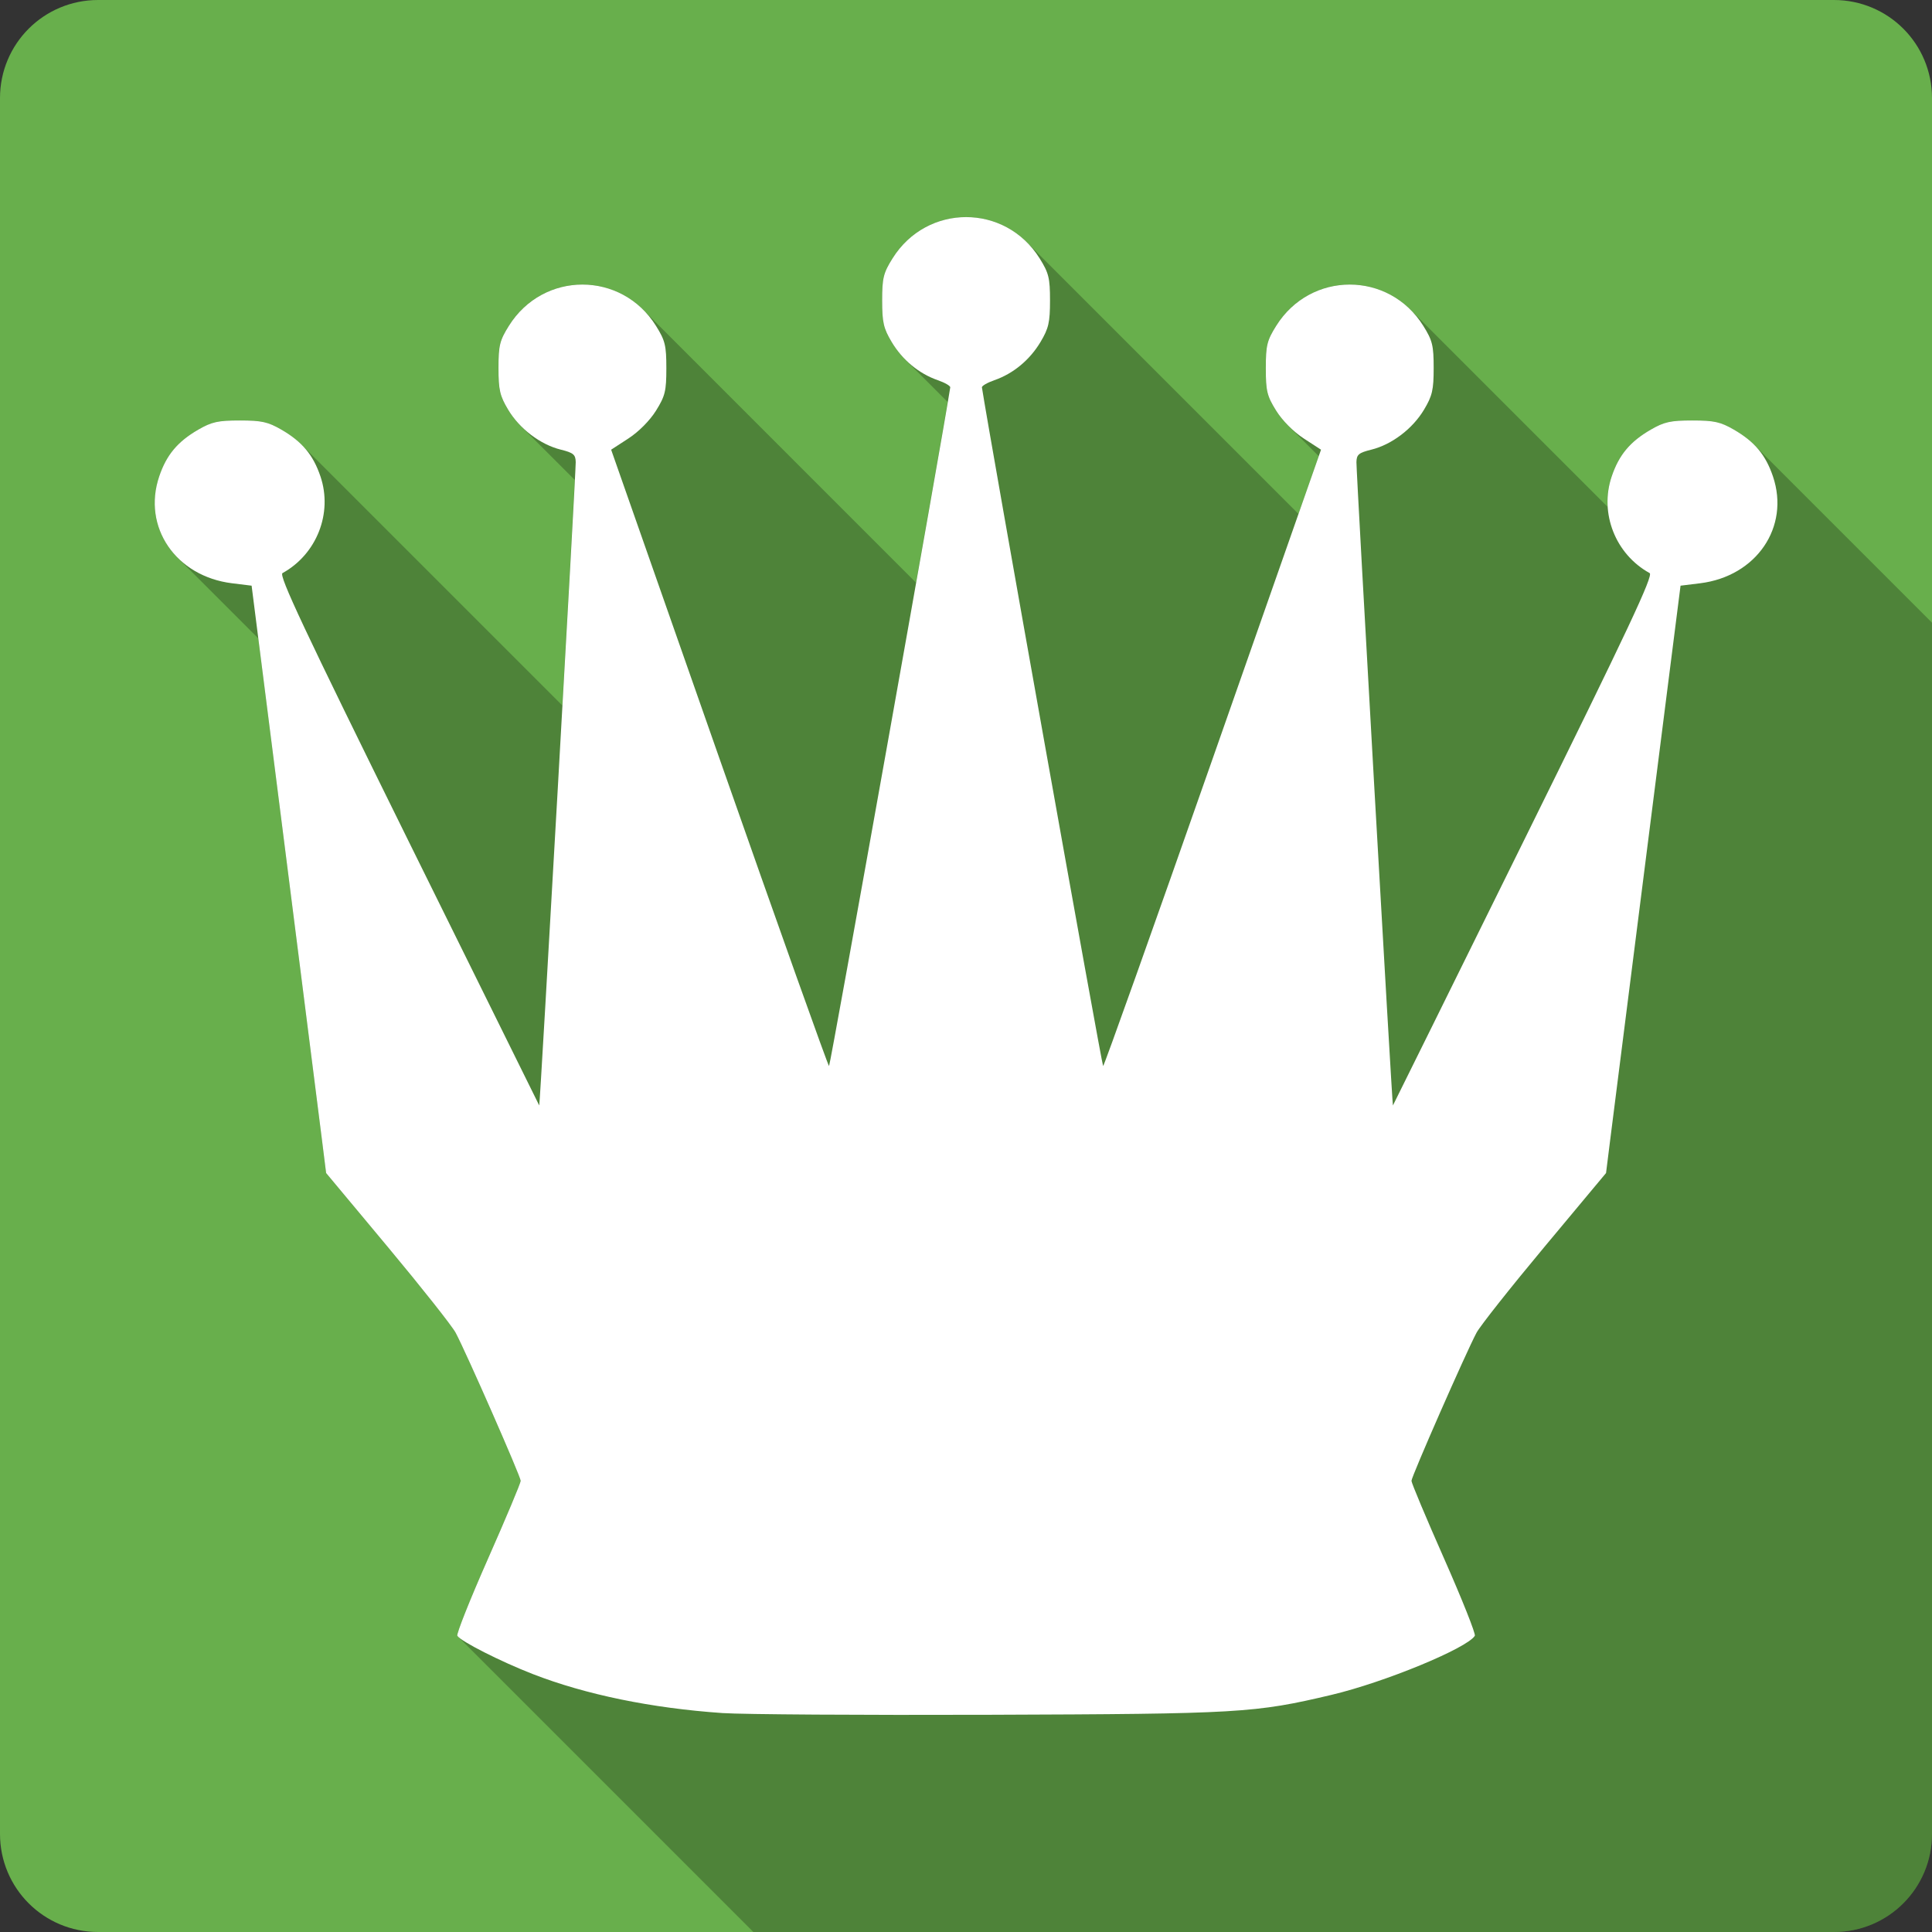 <svg xmlns="http://www.w3.org/2000/svg" xmlns:svg="http://www.w3.org/2000/svg" id="svg2" version="1.1" viewBox="0 0 512 512"><rect x="0" y="0" width="512" height="512" fill="#333333" stroke="none"/><defs id="defs4"><path style="fill:#fff" id="0" d="m350.45 319.42v-94.57h-3.967v53.54c0 5.293-.771 10.322-2.35 15.06-1.579 4.813-3.967 9.03-7.126 12.738-3.046 3.563-6.863 6.468-11.497 8.668-4.588 2.096-9.956 3.121-16.01 3.121-4.371 0-8.517-.62-12.485-1.73-3.817-1.25-7.239-3.01-10.285-5.547-2.905-2.538-5.218-5.688-6.9-9.551-1.73-3.93-1.871-8.781-1.871-14.318l-3.892.62c0 1.467 0 3.121 0 4.484.216 3.779.555 7.239 1.796 10.388 1.833 4.118 4.334 7.643 7.53 10.689 3.272 2.792 7.126 4.954 11.46 6.43 4.484 1.363 9.363 2.02 14.656 2.02 10.02 0 18.14-2.388 24.349-7.164 6.317-4.813 10.388-10.868 12.268-18.247h.367v23.39h3.93"/><path style="fill:#fff" id="1" d="m266.25 199.7h3.779c0-22.656 20.344-34.521 40.43-34.521 10.209 0 19.611 3.01 26.473 8.48 7.746 6.205 11.826 15.201 11.826 26.04h3.779c0-11.902-4.55-21.81-13.14-28.682-7.568-6.06-17.843-9.363-28.936-9.363-21.961 0-44.21 13.08-44.21 38.05"/><path style="fill:#fff" id="2" d="m306.11 197.69c0-2.313 2.059-4.221 4.55-4.221 2.501 0 4.512 1.908 4.512 4.221 0 2.35-2.02 4.221-4.512 4.221-2.538 0-4.55-1.871-4.55-4.221"/><clipPath id="3"><path id="path177367" d="m47 24c0 12.708-10.304 23-23 23-12.696 0-23-10.292-23-23 0-12.708 10.304-23 23-23 12.696 0 23 10.292 23 23"/></clipPath><clipPath id="0-5"><path id="path215574" d="m26 0c-14.397 0-26 11.603-26 26v460c0 14.397 11.603 26 26 26h460c14.397 0 26-11.603 26-26v-460c0-14.397-11.603-26-26-26h-460"/></clipPath><clipPath id="0-6"><path id="path216298" d="m26 0c-14.397 0-26 11.603-26 26v460c0 14.397 11.603 26 26 26h460c14.397 0 26-11.603 26-26v-460c0-14.397-11.603-26-26-26h-460"/></clipPath><clipPath id="0-2"><path id="path216855" d="m26 0c-14.397 0-26 11.603-26 26v460c0 14.397 11.603 26 26 26h460c14.397 0 26-11.603 26-26v-460c0-14.397-11.603-26-26-26h-460"/></clipPath></defs><path style="fill:#68af4c" id="path216857" d="m 26,-3.3e-4 c -14.397,0 -26,11.603 -26,26 l 0,460 c 0,14.397 11.603,26 26,26 l 460,0 c 14.397,0 26,-11.603 26,-26 l 0,-460 c 0,-14.397 -11.603,-26 -26,-26 l -460,0"/><path id="path216907" d="m 256.04,57.529 c -7.478,-0.013 -14.96,3.636 -19.529,10.941 l 0,0.002 c -2.426,3.879 -2.75,5.194 -2.75,11.168 l 27.139,27.139 c 7.5e-4,0.004 10e-4,0.011 0.002,0.016 L 233.753,79.646 c 0,5.791 0.366,7.379 2.518,10.982 l 0.021,0.021 c 1.031,1.72 2.261,3.292 3.648,4.68 l 0.072,0.072 c -0.024,-0.023 -0.049,-0.045 -0.072,-0.068 l 11.205,11.205 c -1.2,7.191 -4.439,25.602 -8.385,47.871 L 170.431,82.08 c 0.022,0.022 0.043,0.046 0.064,0.068 l -0.068,-0.068 c -10.142,-10.142 -27.475,-8.718 -35.598,4.27 l 30.572,30.572 -0.002,0.002 -30.57,-30.57 c -2.426,3.879 -2.75,5.192 -2.75,11.166 l 0.004,0.004 c 1.7e-4,5.811 0.36,7.37 2.557,11.047 l 0.002,0.002 c 0.941,1.574 2.123,3.063 3.469,4.408 0.01,0.01 0.021,0.021 0.031,0.031 l 14.178,14.178 c -0.415,8.333 -1.75,32.386 -3.291,59.775 l -69.074,-69.072 -0.033,-0.033 c -1.451,-1.451 -3.197,-2.74 -5.326,-3.975 l -0.016,-0.016 c -3.584,-2.072 -5.247,-2.439 -11.029,-2.439 -5.786,0 -7.449,0.368 -11.029,2.439 l -0.002,0 c -5.474,3.167 -8.414,6.692 -10.338,12.391 l -0.002,-0.002 c -2.736,8.109 -0.559,16.091 4.891,21.541 l 21.381,21.379 7.02,55.262 -0.002,0 c 4.842,38.079 9.282,73.103 9.873,77.83 l 0.004,0.006 1.074,8.594 0.021,0.021 16.289,19.529 c 8.96,10.75 17.076,21.001 18.02,22.779 l 101.203,101.203 -0.004,0 -101.203,-101.203 c 2.842,5.35 17.223,38.093 17.234,39.238 l 0,0.002 c -0.006,0.586 -3.899,9.863 -8.658,20.629 l -0.002,-0.002 c -4.761,10.776 -8.42,19.972 -8.129,20.434 l 0.008,0.008 c 0.045,0.072 0.112,0.153 0.201,0.242 l 78.25,78.25 286.35,0 c 14.397,0 26,-11.603 26,-26 l 0,-320.973 -47.168,-47.168 -0.002,0 c -1.457,-1.457 -3.209,-2.752 -5.35,-3.99 -3.584,-2.072 -5.247,-2.439 -11.029,-2.439 -5.777,4.5e-4 -7.442,0.37 -11.02,2.439 l -0.002,0 c -5.474,3.167 -8.414,6.692 -10.338,12.391 l -0.002,-0.002 c -0.897,2.657 -1.22,5.398 -1.047,8.084 l -52.261,-52.262 c 0.022,0.022 0.043,0.046 0.064,0.068 l -0.068,-0.068 c -10.142,-10.142 -27.473,-8.718 -35.596,4.27 l 30.584,30.584 -0.002,0.002 -30.582,-30.582 c -2.433,3.889 -2.75,5.186 -2.75,11.236 l 0,0.002 c 0,6.043 0.318,7.353 2.738,11.238 l 0.029,0.029 c 0.833,1.33 1.997,2.747 3.301,4.051 0.014,0.014 0.027,0.027 0.041,0.041 l 7.926,7.926 -5.371,15.311 -71.988,-71.988 c -4.437,-4.437 -10.25,-6.66 -16.066,-6.67 z" style="opacity:.25"/><path style="fill:#fff" id="path217091" d="m 191.47,453.98 c -18.796,-1.296 -36.27,-4.889 -50.28,-10.339 -8.481,-3.297 -19.07,-8.666 -19.993,-10.138 -0.291,-0.462 3.369,-9.657 8.13,-20.433 4.763,-10.775 8.66,-20.06 8.66,-20.634 0,-1.121 -14.392,-33.888 -17.235,-39.24 -0.944,-1.778 -9.06,-12.03 -18.02,-22.78 l -16.309,-19.552 -1.076,-8.594 c -0.591,-4.727 -5.03,-39.751 -9.872,-77.83 l -8.796,-69.23 -5.171,-0.636 c -14.93,-1.835 -23.847,-14.902 -19.321,-28.312 1.924,-5.699 4.865,-9.224 10.339,-12.391 3.58,-2.071 5.244,-2.44 11.03,-2.44 5.782,0 7.446,0.368 11.03,2.44 5.474,3.168 8.415,6.691 10.339,12.391 3.285,9.732 -0.992,20.617 -10.06,25.614 -1.049,0.578 5.666,14.86 33.3,70.825 19.04,38.553 34.677,70.17 34.737,70.26 0.186,0.248 9.716,-167.77 9.668,-170.48 -0.036,-2.01 -0.602,-2.489 -3.946,-3.318 -5.42,-1.343 -10.939,-5.531 -13.965,-10.594 -2.197,-3.678 -2.557,-5.235 -2.557,-11.05 0,-5.974 0.324,-7.288 2.75,-11.167 9.123,-14.587 29.861,-14.587 38.984,0 2.432,3.889 2.75,5.186 2.75,11.237 0,6.05 -0.32,7.353 -2.74,11.238 -1.636,2.624 -4.584,5.596 -7.315,7.371 l -4.575,2.973 28.645,81.67 c 15.756,44.922 28.852,81.67 29.1,81.67 0.315,0 30.09,-166.66 32.12,-179.85 0.061,-0.398 -1.421,-1.254 -3.295,-1.906 -5.01,-1.739 -9.386,-5.366 -12.234,-10.133 -2.152,-3.603 -2.516,-5.193 -2.516,-10.984 0,-5.974 0.324,-7.288 2.75,-11.167 9.123,-14.587 29.861,-14.587 38.984,0 2.426,3.879 2.75,5.193 2.75,11.167 0,5.791 -0.365,7.381 -2.516,10.984 -2.848,4.767 -7.225,8.394 -12.234,10.133 -1.873,0.651 -3.355,1.516 -3.295,1.906 2.039,13.179 31.811,179.85 32.12,179.85 0.252,0 13.349,-36.754 29.1,-81.67 l 28.645,-81.67 -4.575,-2.973 c -2.731,-1.775 -5.681,-4.746 -7.317,-7.371 -2.42,-3.885 -2.74,-5.195 -2.74,-11.238 0,-6.05 0.317,-7.348 2.75,-11.237 9.123,-14.587 29.861,-14.587 38.984,0 2.426,3.879 2.75,5.193 2.75,11.167 0,5.816 -0.36,7.374 -2.557,11.05 -3.03,5.067 -8.544,9.255 -13.965,10.594 -3.343,0.828 -3.91,1.305 -3.946,3.318 -0.048,2.693 9.482,170.72 9.668,170.48 0.067,-0.09 15.7,-31.706 34.737,-70.26 27.637,-55.955 34.35,-70.24 33.3,-70.825 -9.08,-4.997 -13.35,-15.882 -10.06,-25.614 1.924,-5.699 4.865,-9.224 10.339,-12.391 3.58,-2.071 5.244,-2.44 11.03,-2.44 5.782,0 7.446,0.368 11.03,2.44 5.474,3.168 8.415,6.691 10.339,12.391 4.532,13.41 -4.391,26.477 -19.321,28.312 l -5.171,0.636 -8.796,69.23 c -4.838,38.08 -9.281,73.1 -9.872,77.83 l -1.076,8.594 -16.309,19.552 c -8.97,10.751 -17.08,21 -18.02,22.78 -2.845,5.355 -17.235,38.12 -17.235,39.24 0,0.573 3.897,9.859 8.66,20.634 4.763,10.775 8.421,19.971 8.13,20.433 -2.083,3.316 -23.914,12.318 -37.946,15.645 -20.331,4.821 -24.397,5.06 -90.51,5.285 -33.704,0.117 -65.6,-0.089 -70.885,-0.452 z"/></svg>